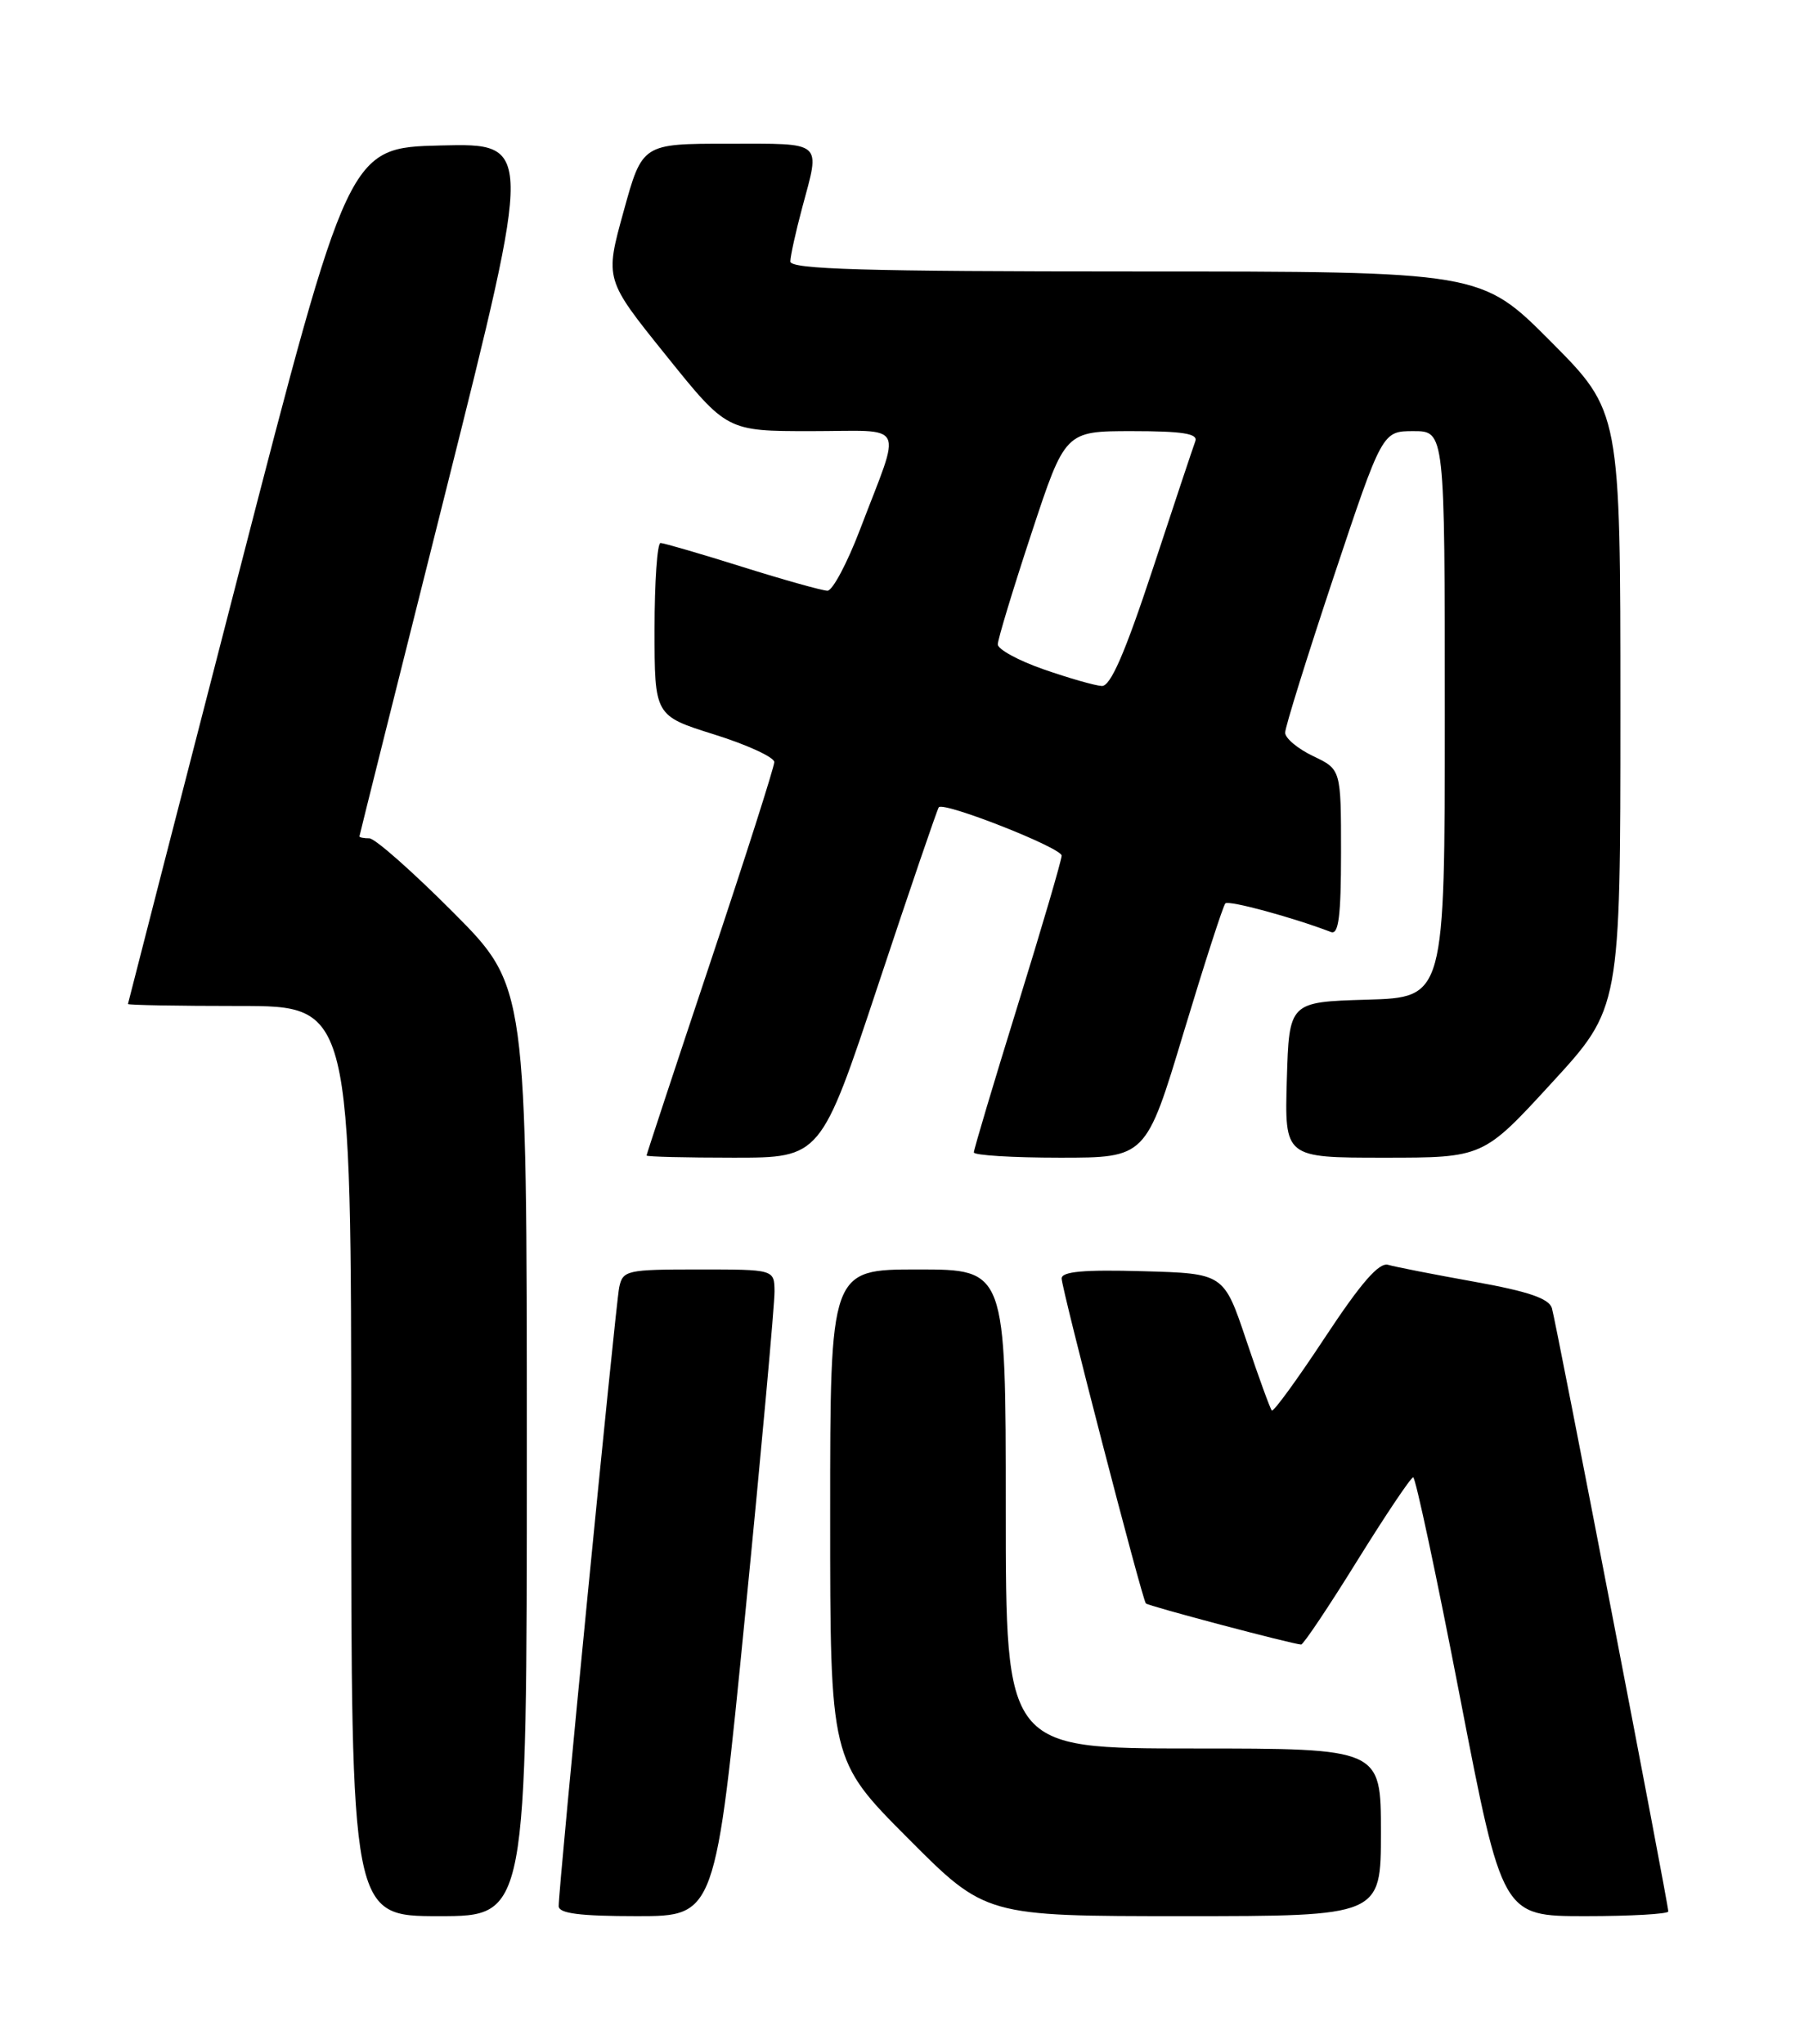 <?xml version="1.0" encoding="UTF-8" standalone="no"?>
<!DOCTYPE svg PUBLIC "-//W3C//DTD SVG 1.1//EN" "http://www.w3.org/Graphics/SVG/1.1/DTD/svg11.dtd" >
<svg xmlns="http://www.w3.org/2000/svg" xmlns:xlink="http://www.w3.org/1999/xlink" version="1.1" viewBox="0 0 226 256">
 <g >
 <path fill="currentColor"
d=" M 66.00 181.77 C 66.00 123.54 66.00 123.54 56.77 114.27 C 51.69 109.17 46.97 105.00 46.27 105.00 C 45.57 105.00 45.01 104.89 45.03 104.75 C 45.04 104.61 49.94 85.02 55.92 61.22 C 66.77 17.94 66.77 17.94 55.22 18.22 C 43.67 18.50 43.67 18.50 29.86 72.00 C 22.27 101.42 16.05 125.61 16.03 125.75 C 16.01 125.89 22.30 126.00 30.00 126.00 C 44.00 126.00 44.00 126.00 44.00 183.00 C 44.00 240.00 44.00 240.00 55.00 240.00 C 66.00 240.00 66.00 240.00 66.00 181.77 Z  M 93.35 202.25 C 95.40 181.49 97.05 163.26 97.03 161.75 C 97.00 159.00 97.00 159.00 87.52 159.00 C 78.49 159.00 78.02 159.11 77.57 161.25 C 77.11 163.52 69.97 236.43 69.99 238.75 C 70.00 239.66 72.63 240.00 79.81 240.00 C 89.63 240.00 89.63 240.00 93.35 202.25 Z  M 173.00 229.50 C 173.00 219.00 173.00 219.00 149.50 219.00 C 126.00 219.00 126.00 219.00 126.00 189.00 C 126.00 159.00 126.00 159.00 115.00 159.00 C 104.00 159.00 104.00 159.00 104.00 189.73 C 104.00 220.46 104.00 220.46 113.73 230.23 C 123.46 240.00 123.46 240.00 148.23 240.00 C 173.00 240.00 173.00 240.00 173.00 229.50 Z  M 209.00 239.41 C 209.00 238.44 194.95 165.65 194.42 163.85 C 194.06 162.64 191.46 161.75 184.71 160.54 C 179.65 159.63 174.78 158.68 173.90 158.42 C 172.75 158.09 170.49 160.70 166.00 167.50 C 162.54 172.75 159.54 176.87 159.33 176.67 C 159.13 176.46 157.69 172.52 156.14 167.90 C 153.32 159.50 153.32 159.50 143.16 159.22 C 135.79 159.01 133.00 159.26 133.00 160.13 C 133.00 161.41 143.07 200.27 143.55 200.83 C 143.82 201.15 161.93 205.94 163.00 205.98 C 163.28 205.99 166.43 201.29 170.00 195.53 C 173.57 189.78 176.74 185.05 177.04 185.04 C 177.33 185.02 179.97 197.38 182.89 212.50 C 188.21 240.00 188.21 240.00 198.60 240.00 C 204.32 240.00 209.00 239.73 209.00 239.41 Z  M 110.05 123.25 C 114.02 111.29 117.43 101.32 117.61 101.11 C 118.24 100.38 133.00 106.19 133.00 107.17 C 133.00 107.71 130.53 116.14 127.50 125.91 C 124.47 135.69 122.00 143.98 122.00 144.34 C 122.00 144.70 126.85 145.00 132.78 145.00 C 143.56 145.00 143.56 145.00 148.28 129.33 C 150.88 120.72 153.23 113.43 153.51 113.15 C 153.94 112.73 161.95 114.90 166.75 116.74 C 167.70 117.10 168.00 114.72 168.00 106.79 C 168.00 96.37 168.00 96.37 164.50 94.70 C 162.57 93.78 161.00 92.46 161.00 91.77 C 161.00 91.07 163.74 82.29 167.08 72.25 C 173.17 54.00 173.17 54.00 177.08 54.00 C 181.00 54.00 181.00 54.00 181.00 89.46 C 181.00 124.93 181.00 124.93 171.25 125.21 C 161.50 125.50 161.50 125.50 161.21 135.25 C 160.93 145.00 160.93 145.00 173.37 145.00 C 185.81 145.00 185.81 145.00 194.40 135.63 C 203.00 126.27 203.00 126.27 203.00 88.90 C 203.00 51.54 203.00 51.54 194.27 42.77 C 185.54 34.00 185.54 34.00 142.27 34.00 C 108.31 34.00 99.00 33.73 99.01 32.75 C 99.02 32.06 99.69 29.02 100.50 26.00 C 102.77 17.55 103.29 18.00 91.23 18.00 C 80.46 18.00 80.46 18.00 78.12 26.49 C 75.77 34.99 75.77 34.99 83.42 44.49 C 91.06 54.00 91.06 54.00 101.60 54.00 C 113.73 54.00 112.99 52.54 107.77 66.25 C 106.15 70.51 104.30 73.99 103.66 73.99 C 103.02 73.98 98.22 72.64 93.00 71.00 C 87.78 69.36 83.16 68.02 82.75 68.01 C 82.34 68.01 82.00 72.87 82.00 78.82 C 82.00 89.65 82.00 89.65 89.50 92.00 C 93.62 93.29 97.00 94.85 97.00 95.45 C 97.00 96.05 93.40 107.33 89.00 120.50 C 84.60 133.67 81.00 144.58 81.00 144.73 C 81.00 144.88 85.91 145.00 91.92 145.00 C 102.83 145.00 102.83 145.00 110.05 123.25 Z  M 130.75 83.84 C 127.59 82.74 125.00 81.33 125.00 80.71 C 125.00 80.09 126.90 73.82 129.22 66.79 C 133.44 54.00 133.44 54.00 141.83 54.00 C 148.12 54.00 150.10 54.31 149.75 55.25 C 149.49 55.94 147.09 63.14 144.42 71.25 C 140.91 81.87 139.12 85.98 138.03 85.92 C 137.19 85.88 133.91 84.94 130.75 83.84 Z "/>
</g>
</svg>